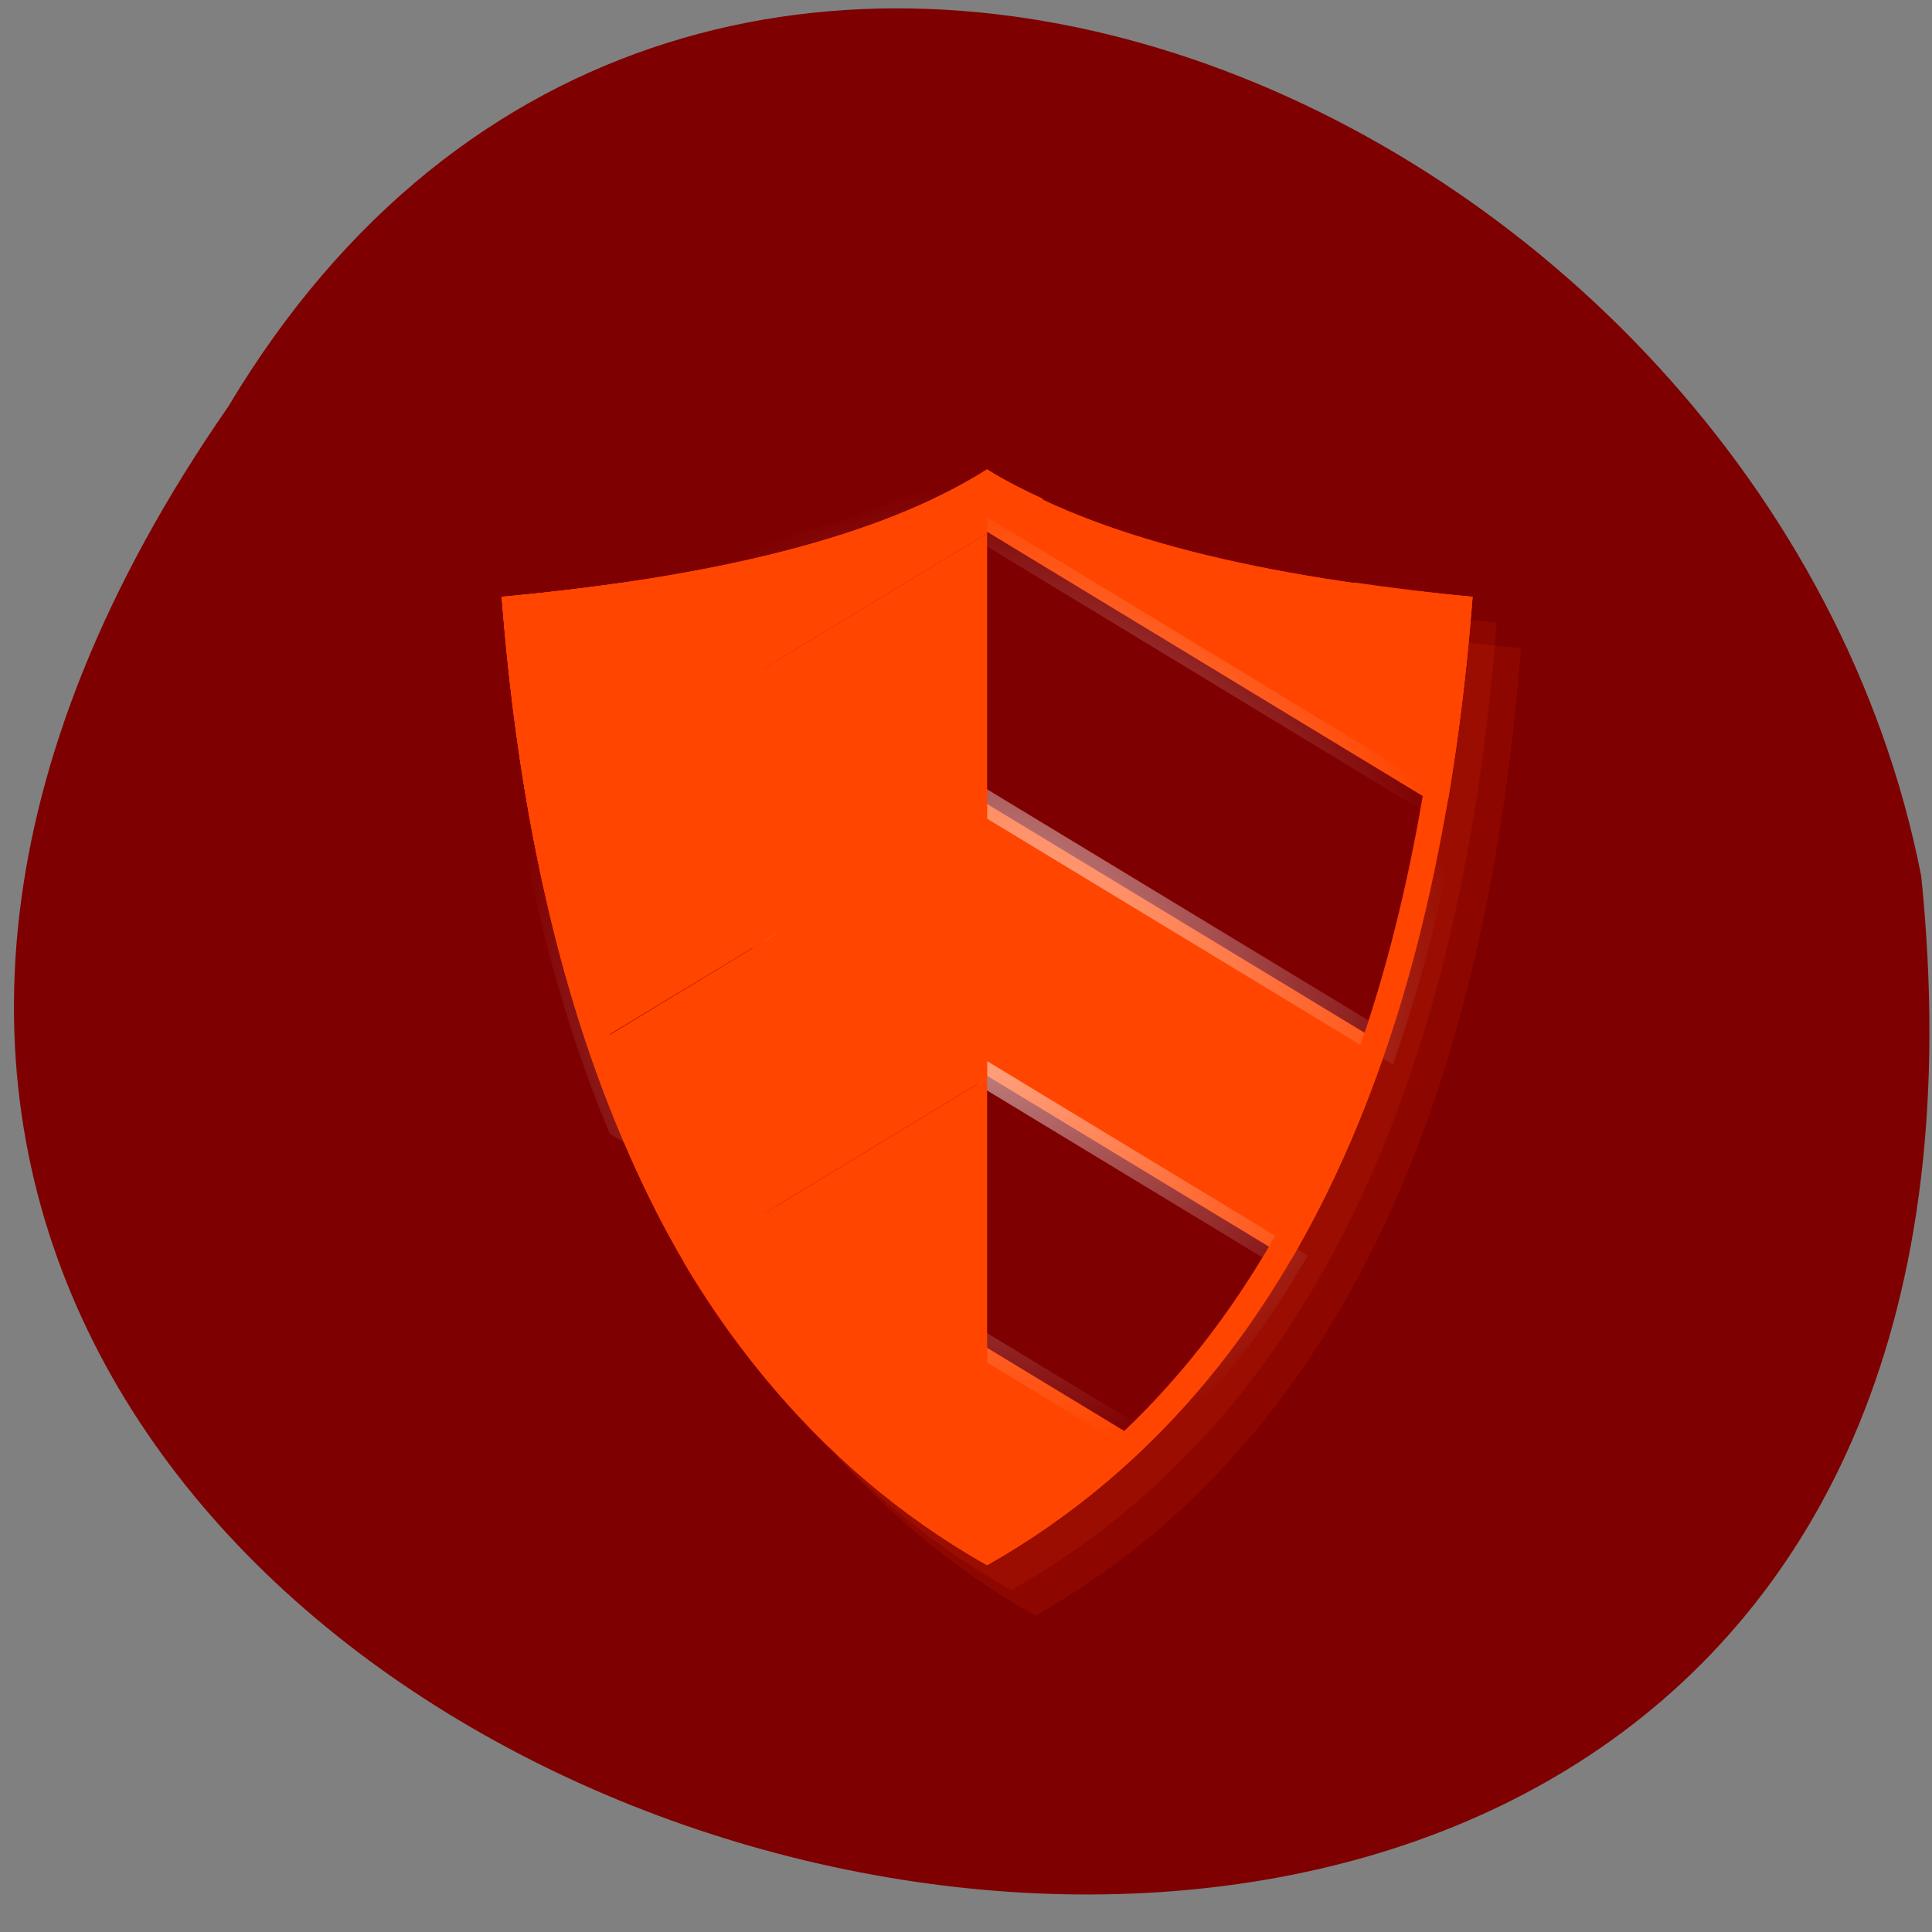 <svg xmlns="http://www.w3.org/2000/svg" viewBox="0 0 24 24"><rect x="0" y="0" width="24" height="24" fill="#808080" stroke="none"/><defs><radialGradient id="0" gradientUnits="userSpaceOnUse" cx="32.05" cy="32.75" r="19.453" gradientTransform="matrix(-1 0 0 0.982 64.09 0.605)"><stop stop-color="#fff" stop-opacity="0.596"/><stop offset="1" stop-color="#fff" stop-opacity="0"/></radialGradient></defs><path d="m 2.836 5.05 c -12.516 18.04 23.277 27.836 21.03 5.832 c -1.891 -9.637 -15.262 -15.488 -21.03 -5.832" fill="#7f0000"/><g fill="#ff4500"><g fill-opacity="0.11"><path d="m 12.863 6.465 c -1.336 0.844 -3.414 1.34 -6.03 1.586 c 0.344 4.43 1.664 9.551 6.03 12.02 c 4.367 -2.477 5.688 -7.594 6.03 -12.02 c -2.613 -0.246 -4.695 -0.742 -6.03 -1.586"/><path d="m 12.563 6.148 c -1.336 0.844 -3.414 1.34 -6.03 1.586 c 0.34 4.43 1.664 9.551 6.03 12.02 c 4.367 -2.477 5.688 -7.594 6.03 -12.02 c -2.617 -0.246 -4.695 -0.742 -6.03 -1.586"/></g><path d="m 12.262 5.832 c -1.336 0.844 -3.414 1.34 -6.03 1.582 c 0.344 4.434 1.668 9.555 6.03 12.03 c 4.363 -2.477 5.688 -7.594 6.03 -12.03 c -2.617 -0.242 -4.695 -0.738 -6.03 -1.582"/><path d="m 12.262 5.832 c -1.336 0.844 -3.414 1.34 -6.03 1.582 c 0.07 0.871 0.172 1.766 0.332 2.664 l 6.398 -3.879 c -0.25 -0.117 -0.488 -0.234 -0.699 -0.367 m 4.57 1.406 l -9.523 5.777 c 0.313 0.926 0.691 1.82 1.187 2.66 l 9.496 -5.758 c 0.141 -0.844 0.238 -1.684 0.301 -2.504 c -0.512 -0.047 -0.992 -0.109 -1.461 -0.176 m 0.02 6.754 l -6.559 3.977 c 0.578 0.555 1.23 1.055 1.969 1.473 c 2.242 -1.27 3.672 -3.238 4.59 -5.449"/></g><path d="m 29.784 14.155 l 21.21 12.256 c -0.57 3.123 -1.386 6.245 -2.462 9.269 l -31.603 -18.243 c 5.144 -0.704 9.485 -1.777 12.854 -3.283 m -16.689 11.75 l 31.499 18.19 c -1.633 2.641 -3.628 5.085 -5.973 7.245 l -21.755 -12.565 c -1.788 -4.123 -2.993 -8.504 -3.771 -12.874" transform="matrix(0.301 0 0 0.316 2.615 1.719)" fill="#7f0000" stroke="url(#0)"/><g fill="#ff4500"><path d="m 12.262 6.625 l -5.699 3.453 c 0.176 0.988 0.418 1.977 0.742 2.934 l 4.957 -3 m 0 3.383 l -3.77 2.285 c 0.492 0.832 1.094 1.609 1.801 2.293 l 1.969 -1.195"/><path d="m 12.262 5.832 c -1.336 0.844 -3.414 1.34 -6.03 1.582 c 0.07 0.871 0.172 1.766 0.332 2.664 l 5.699 -3.453 m 0 3.383 l -4.957 3.01 c 0.316 0.926 0.695 1.82 1.188 2.66 l 3.77 -2.285 m 0 3.383 l -1.969 1.195 c 0.574 0.555 1.227 1.055 1.969 1.473"/><path d="m 12.262 5.832 c -1.336 0.844 -3.414 1.34 -6.03 1.582 c 0.344 4.434 1.668 9.555 6.03 12.03 c 4.363 -2.477 5.688 -7.594 6.03 -12.03 c -2.617 -0.242 -4.695 -0.738 -6.03 -1.582 m 0 0.348 c 1.344 0.797 3.297 1.254 5.691 1.504 c -0.371 4.258 -1.672 9 -5.691 11.383 c -4.02 -2.379 -5.32 -7.125 -5.691 -11.383 c 2.395 -0.25 4.348 -0.707 5.691 -1.504"/></g></svg>
